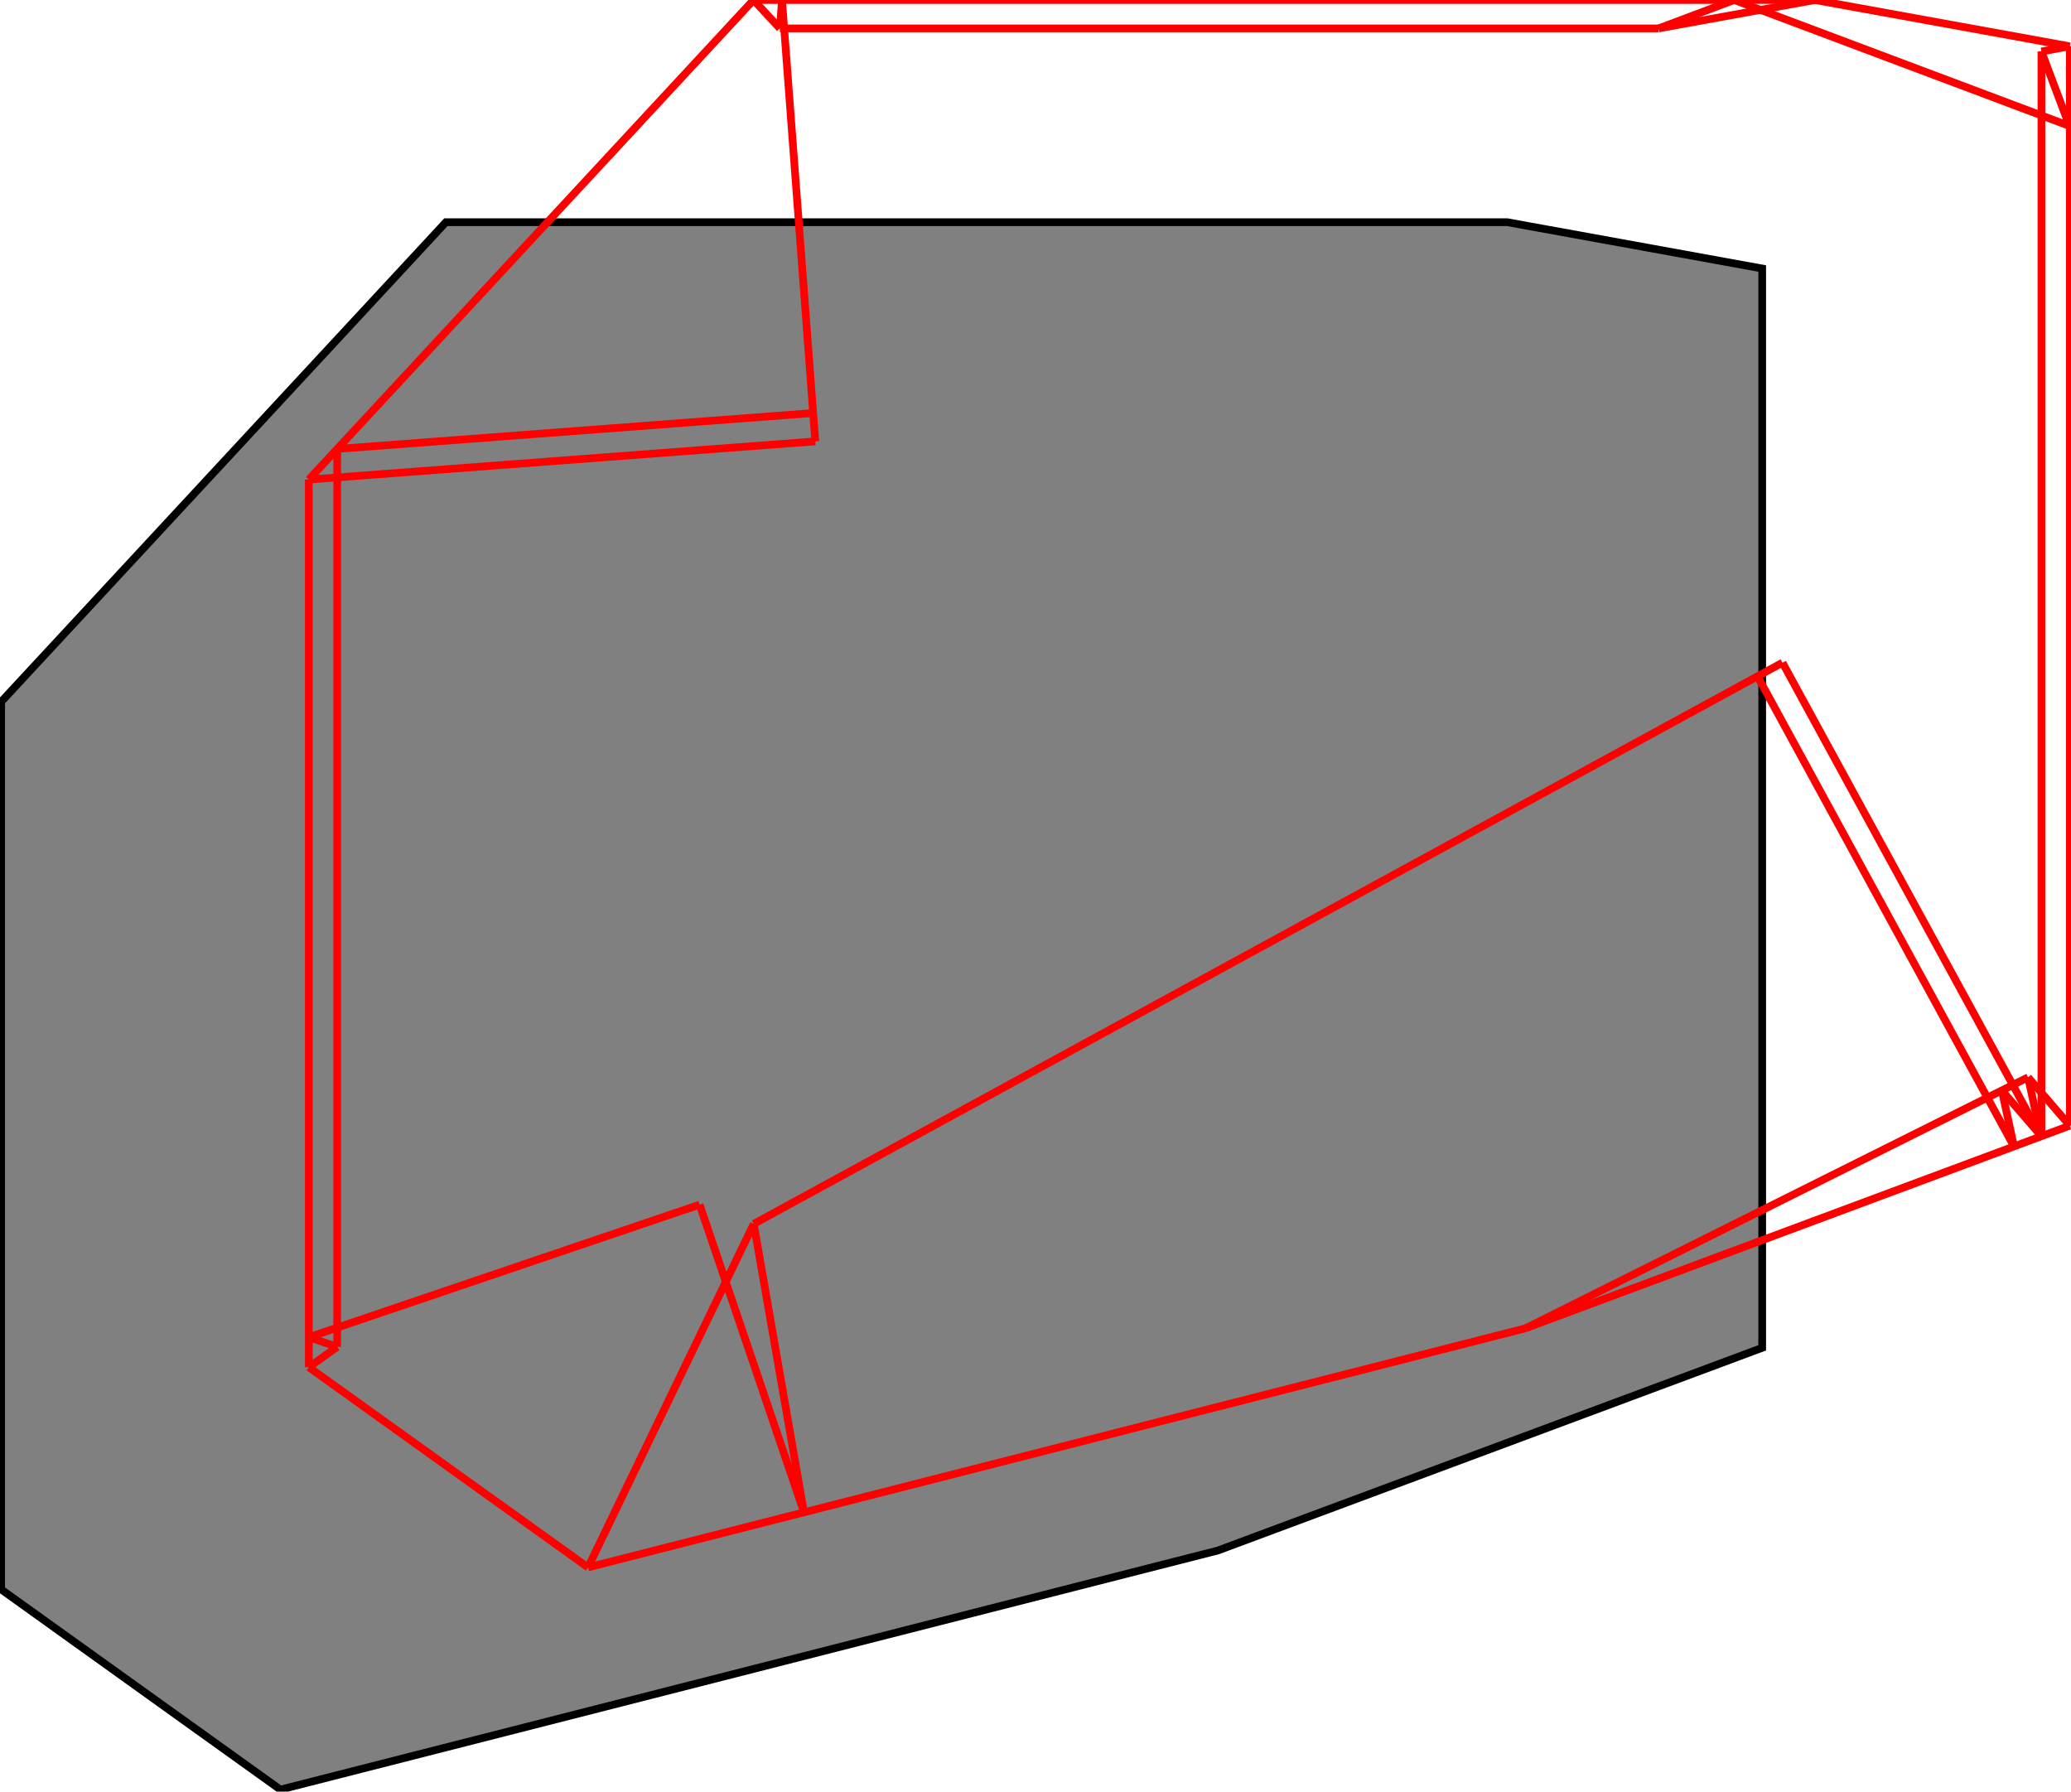 <?xml version="1.0" encoding="UTF-8"?>
<!DOCTYPE svg PUBLIC "-//W3C//DTD SVG 1.1//EN"
    "http://www.w3.org/Graphics/SVG/1.1/DTD/svg11.dtd"><svg xmlns="http://www.w3.org/2000/svg" height="432.51" stroke-opacity="1" viewBox="0 0 500 433" font-size="1" width="500" xmlns:xlink="http://www.w3.org/1999/xlink" stroke="rgb(0,0,0)" version="1.1"><defs></defs><g stroke-linejoin="miter" stroke-opacity="1.0" fill-opacity="1.0" stroke="rgb(0,0,0)" stroke-width="1.86" fill="rgb(128,128,128)" stroke-linecap="butt" stroke-miterlimit="10.0"><path d="M 67.49,432.51 l 226.586,-57.782 l 131.568,-48.984 v -260.851 l -61.609,-11.191 h -256.543 l -107.493,115.901 v 214.531 l 67.49,48.376 Z"/></g><g stroke-linejoin="miter" stroke-opacity="1.0" fill-opacity="0.0" stroke="rgb(255,0,0)" stroke-width="1.86" fill="rgb(0,0,0)" stroke-linecap="butt" stroke-miterlimit="10.0"><path d="M 500,30.48 l -81.129,-30.48 "/></g><g stroke-linejoin="miter" stroke-opacity="1.0" fill-opacity="0.0" stroke="rgb(255,0,0)" stroke-width="1.86" fill="rgb(0,0,0)" stroke-linecap="butt" stroke-miterlimit="10.0"><path d="M 500,11.191 l -61.609,-11.191 "/></g><g stroke-linejoin="miter" stroke-opacity="1.0" fill-opacity="0.0" stroke="rgb(255,0,0)" stroke-width="1.86" fill="rgb(0,0,0)" stroke-linecap="butt" stroke-miterlimit="10.0"><path d="M 181.848,0 h 256.543 "/></g><g stroke-linejoin="miter" stroke-opacity="1.0" fill-opacity="0.0" stroke="rgb(255,0,0)" stroke-width="1.86" fill="rgb(0,0,0)" stroke-linecap="butt" stroke-miterlimit="10.0"><path d="M 188.215,6.865 h 212.382 "/></g><g stroke-linejoin="miter" stroke-opacity="1.0" fill-opacity="0.0" stroke="rgb(255,0,0)" stroke-width="1.86" fill="rgb(0,0,0)" stroke-linecap="butt" stroke-miterlimit="10.0"><path d="M 400.598,6.865 l 37.794,-6.865 "/></g><g stroke-linejoin="miter" stroke-opacity="1.0" fill-opacity="0.0" stroke="rgb(255,0,0)" stroke-width="1.86" fill="rgb(0,0,0)" stroke-linecap="butt" stroke-miterlimit="10.0"><path d="M 493.135,12.438 l 6.865,-1.247 "/></g><g stroke-linejoin="miter" stroke-opacity="1.0" fill-opacity="0.0" stroke="rgb(255,0,0)" stroke-width="1.86" fill="rgb(0,0,0)" stroke-linecap="butt" stroke-miterlimit="10.0"><path d="M 81.221,108.499 l 115.038,-8.672 "/></g><g stroke-linejoin="miter" stroke-opacity="1.0" fill-opacity="0.0" stroke="rgb(255,0,0)" stroke-width="1.86" fill="rgb(0,0,0)" stroke-linecap="butt" stroke-miterlimit="10.0"><path d="M 74.356,115.901 l 122.419,-9.229 "/></g><g stroke-linejoin="miter" stroke-opacity="1.0" fill-opacity="0.0" stroke="rgb(255,0,0)" stroke-width="1.86" fill="rgb(0,0,0)" stroke-linecap="butt" stroke-miterlimit="10.0"><path d="M 500,272.042 l -10.093,-11.675 "/></g><g stroke-linejoin="miter" stroke-opacity="1.0" fill-opacity="0.0" stroke="rgb(255,0,0)" stroke-width="1.86" fill="rgb(0,0,0)" stroke-linecap="butt" stroke-miterlimit="10.0"><path d="M 493.135,274.598 l -9.566,-11.066 "/></g><g stroke-linejoin="miter" stroke-opacity="1.0" fill-opacity="0.0" stroke="rgb(255,0,0)" stroke-width="1.86" fill="rgb(0,0,0)" stroke-linecap="butt" stroke-miterlimit="10.0"><path d="M 400.598,6.865 l 18.273,-6.865 "/></g><g stroke-linejoin="miter" stroke-opacity="1.0" fill-opacity="0.0" stroke="rgb(255,0,0)" stroke-width="1.86" fill="rgb(0,0,0)" stroke-linecap="butt" stroke-miterlimit="10.0"><path d="M 188.215,6.865 l -6.367,-6.865 "/></g><g stroke-linejoin="miter" stroke-opacity="1.0" fill-opacity="0.0" stroke="rgb(255,0,0)" stroke-width="1.86" fill="rgb(0,0,0)" stroke-linecap="butt" stroke-miterlimit="10.0"><path d="M 493.002,274.647 l -62.456,-114.495 "/></g><g stroke-linejoin="miter" stroke-opacity="1.0" fill-opacity="0.0" stroke="rgb(255,0,0)" stroke-width="1.86" fill="rgb(0,0,0)" stroke-linecap="butt" stroke-miterlimit="10.0"><path d="M 486.502,277.067 l -61.983,-113.628 "/></g><g stroke-linejoin="miter" stroke-opacity="1.0" fill-opacity="0.0" stroke="rgb(255,0,0)" stroke-width="1.86" fill="rgb(0,0,0)" stroke-linecap="butt" stroke-miterlimit="10.0"><path d="M 499.924,30.509 l 0.076,-0.029 "/></g><g stroke-linejoin="miter" stroke-opacity="1.0" fill-opacity="0.0" stroke="rgb(255,0,0)" stroke-width="1.86" fill="rgb(0,0,0)" stroke-linecap="butt" stroke-miterlimit="10.0"><path d="M 499.924,30.509 l -6.789,-18.07 "/></g><g stroke-linejoin="miter" stroke-opacity="1.0" fill-opacity="0.0" stroke="rgb(255,0,0)" stroke-width="1.86" fill="rgb(0,0,0)" stroke-linecap="butt" stroke-miterlimit="10.0"><path d="M 74.356,115.901 l 107.493,-115.901 "/></g><g stroke-linejoin="miter" stroke-opacity="1.0" fill-opacity="0.0" stroke="rgb(255,0,0)" stroke-width="1.86" fill="rgb(0,0,0)" stroke-linecap="butt" stroke-miterlimit="10.0"><path d="M 81.221,325.512 l -6.865,-2.329 "/></g><g stroke-linejoin="miter" stroke-opacity="1.0" fill-opacity="0.0" stroke="rgb(255,0,0)" stroke-width="1.86" fill="rgb(0,0,0)" stroke-linecap="butt" stroke-miterlimit="10.0"><path d="M 74.356,323.183 l 94.463,-32.04 "/></g><g stroke-linejoin="miter" stroke-opacity="1.0" fill-opacity="0.0" stroke="rgb(255,0,0)" stroke-width="1.86" fill="rgb(0,0,0)" stroke-linecap="butt" stroke-miterlimit="10.0"><path d="M 493.002,274.647 l -3.095,-14.281 "/></g><g stroke-linejoin="miter" stroke-opacity="1.0" fill-opacity="0.0" stroke="rgb(255,0,0)" stroke-width="1.86" fill="rgb(0,0,0)" stroke-linecap="butt" stroke-miterlimit="10.0"><path d="M 486.502,277.067 l -2.934,-13.535 "/></g><g stroke-linejoin="miter" stroke-opacity="1.0" fill-opacity="0.0" stroke="rgb(255,0,0)" stroke-width="1.86" fill="rgb(0,0,0)" stroke-linecap="butt" stroke-miterlimit="10.0"><path d="M 141.846,378.808 l -67.49,-48.376 "/></g><g stroke-linejoin="miter" stroke-opacity="1.0" fill-opacity="0.0" stroke="rgb(255,0,0)" stroke-width="1.86" fill="rgb(0,0,0)" stroke-linecap="butt" stroke-miterlimit="10.0"><path d="M 74.356,330.433 l 6.865,-4.921 "/></g><g stroke-linejoin="miter" stroke-opacity="1.0" fill-opacity="0.0" stroke="rgb(255,0,0)" stroke-width="1.86" fill="rgb(0,0,0)" stroke-linecap="butt" stroke-miterlimit="10.0"><path d="M 181.901,295.787 l 248.645,-135.635 "/></g><g stroke-linejoin="miter" stroke-opacity="1.0" fill-opacity="0.0" stroke="rgb(255,0,0)" stroke-width="1.86" fill="rgb(0,0,0)" stroke-linecap="butt" stroke-miterlimit="10.0"><path d="M 194.038,365.499 l -25.22,-74.355 "/></g><g stroke-linejoin="miter" stroke-opacity="1.0" fill-opacity="0.0" stroke="rgb(255,0,0)" stroke-width="1.86" fill="rgb(0,0,0)" stroke-linecap="butt" stroke-miterlimit="10.0"><path d="M 141.846,378.808 l 226.586,-57.782 "/></g><g stroke-linejoin="miter" stroke-opacity="1.0" fill-opacity="0.0" stroke="rgb(255,0,0)" stroke-width="1.86" fill="rgb(0,0,0)" stroke-linecap="butt" stroke-miterlimit="10.0"><path d="M 194.038,365.499 l -12.137,-69.712 "/></g><g stroke-linejoin="miter" stroke-opacity="1.0" fill-opacity="0.0" stroke="rgb(255,0,0)" stroke-width="1.86" fill="rgb(0,0,0)" stroke-linecap="butt" stroke-miterlimit="10.0"><path d="M 196.775,106.672 l -8.042,-106.672 "/></g><g stroke-linejoin="miter" stroke-opacity="1.0" fill-opacity="0.0" stroke="rgb(255,0,0)" stroke-width="1.86" fill="rgb(0,0,0)" stroke-linecap="butt" stroke-miterlimit="10.0"><path d="M 500,272.042 v -260.851 "/></g><g stroke-linejoin="miter" stroke-opacity="1.0" fill-opacity="0.0" stroke="rgb(255,0,0)" stroke-width="1.86" fill="rgb(0,0,0)" stroke-linecap="butt" stroke-miterlimit="10.0"><path d="M 493.135,274.598 v -262.16 "/></g><g stroke-linejoin="miter" stroke-opacity="1.0" fill-opacity="0.0" stroke="rgb(255,0,0)" stroke-width="1.86" fill="rgb(0,0,0)" stroke-linecap="butt" stroke-miterlimit="10.0"><path d="M 81.221,325.512 v -217.013 "/></g><g stroke-linejoin="miter" stroke-opacity="1.0" fill-opacity="0.0" stroke="rgb(255,0,0)" stroke-width="1.86" fill="rgb(0,0,0)" stroke-linecap="butt" stroke-miterlimit="10.0"><path d="M 74.356,330.433 v -214.531 "/></g><g stroke-linejoin="miter" stroke-opacity="1.0" fill-opacity="0.0" stroke="rgb(255,0,0)" stroke-width="1.86" fill="rgb(0,0,0)" stroke-linecap="butt" stroke-miterlimit="10.0"><path d="M 368.432,321.026 l 131.568,-48.984 "/></g><g stroke-linejoin="miter" stroke-opacity="1.0" fill-opacity="0.0" stroke="rgb(255,0,0)" stroke-width="1.86" fill="rgb(0,0,0)" stroke-linecap="butt" stroke-miterlimit="10.0"><path d="M 188.215,6.865 l 0.518,-6.865 "/></g><g stroke-linejoin="miter" stroke-opacity="1.0" fill-opacity="0.0" stroke="rgb(255,0,0)" stroke-width="1.86" fill="rgb(0,0,0)" stroke-linecap="butt" stroke-miterlimit="10.0"><path d="M 141.846,378.808 l 40.055,-83.021 "/></g><g stroke-linejoin="miter" stroke-opacity="1.0" fill-opacity="0.0" stroke="rgb(255,0,0)" stroke-width="1.86" fill="rgb(0,0,0)" stroke-linecap="butt" stroke-miterlimit="10.0"><path d="M 368.432,321.026 l 121.475,-60.66 "/></g></svg>